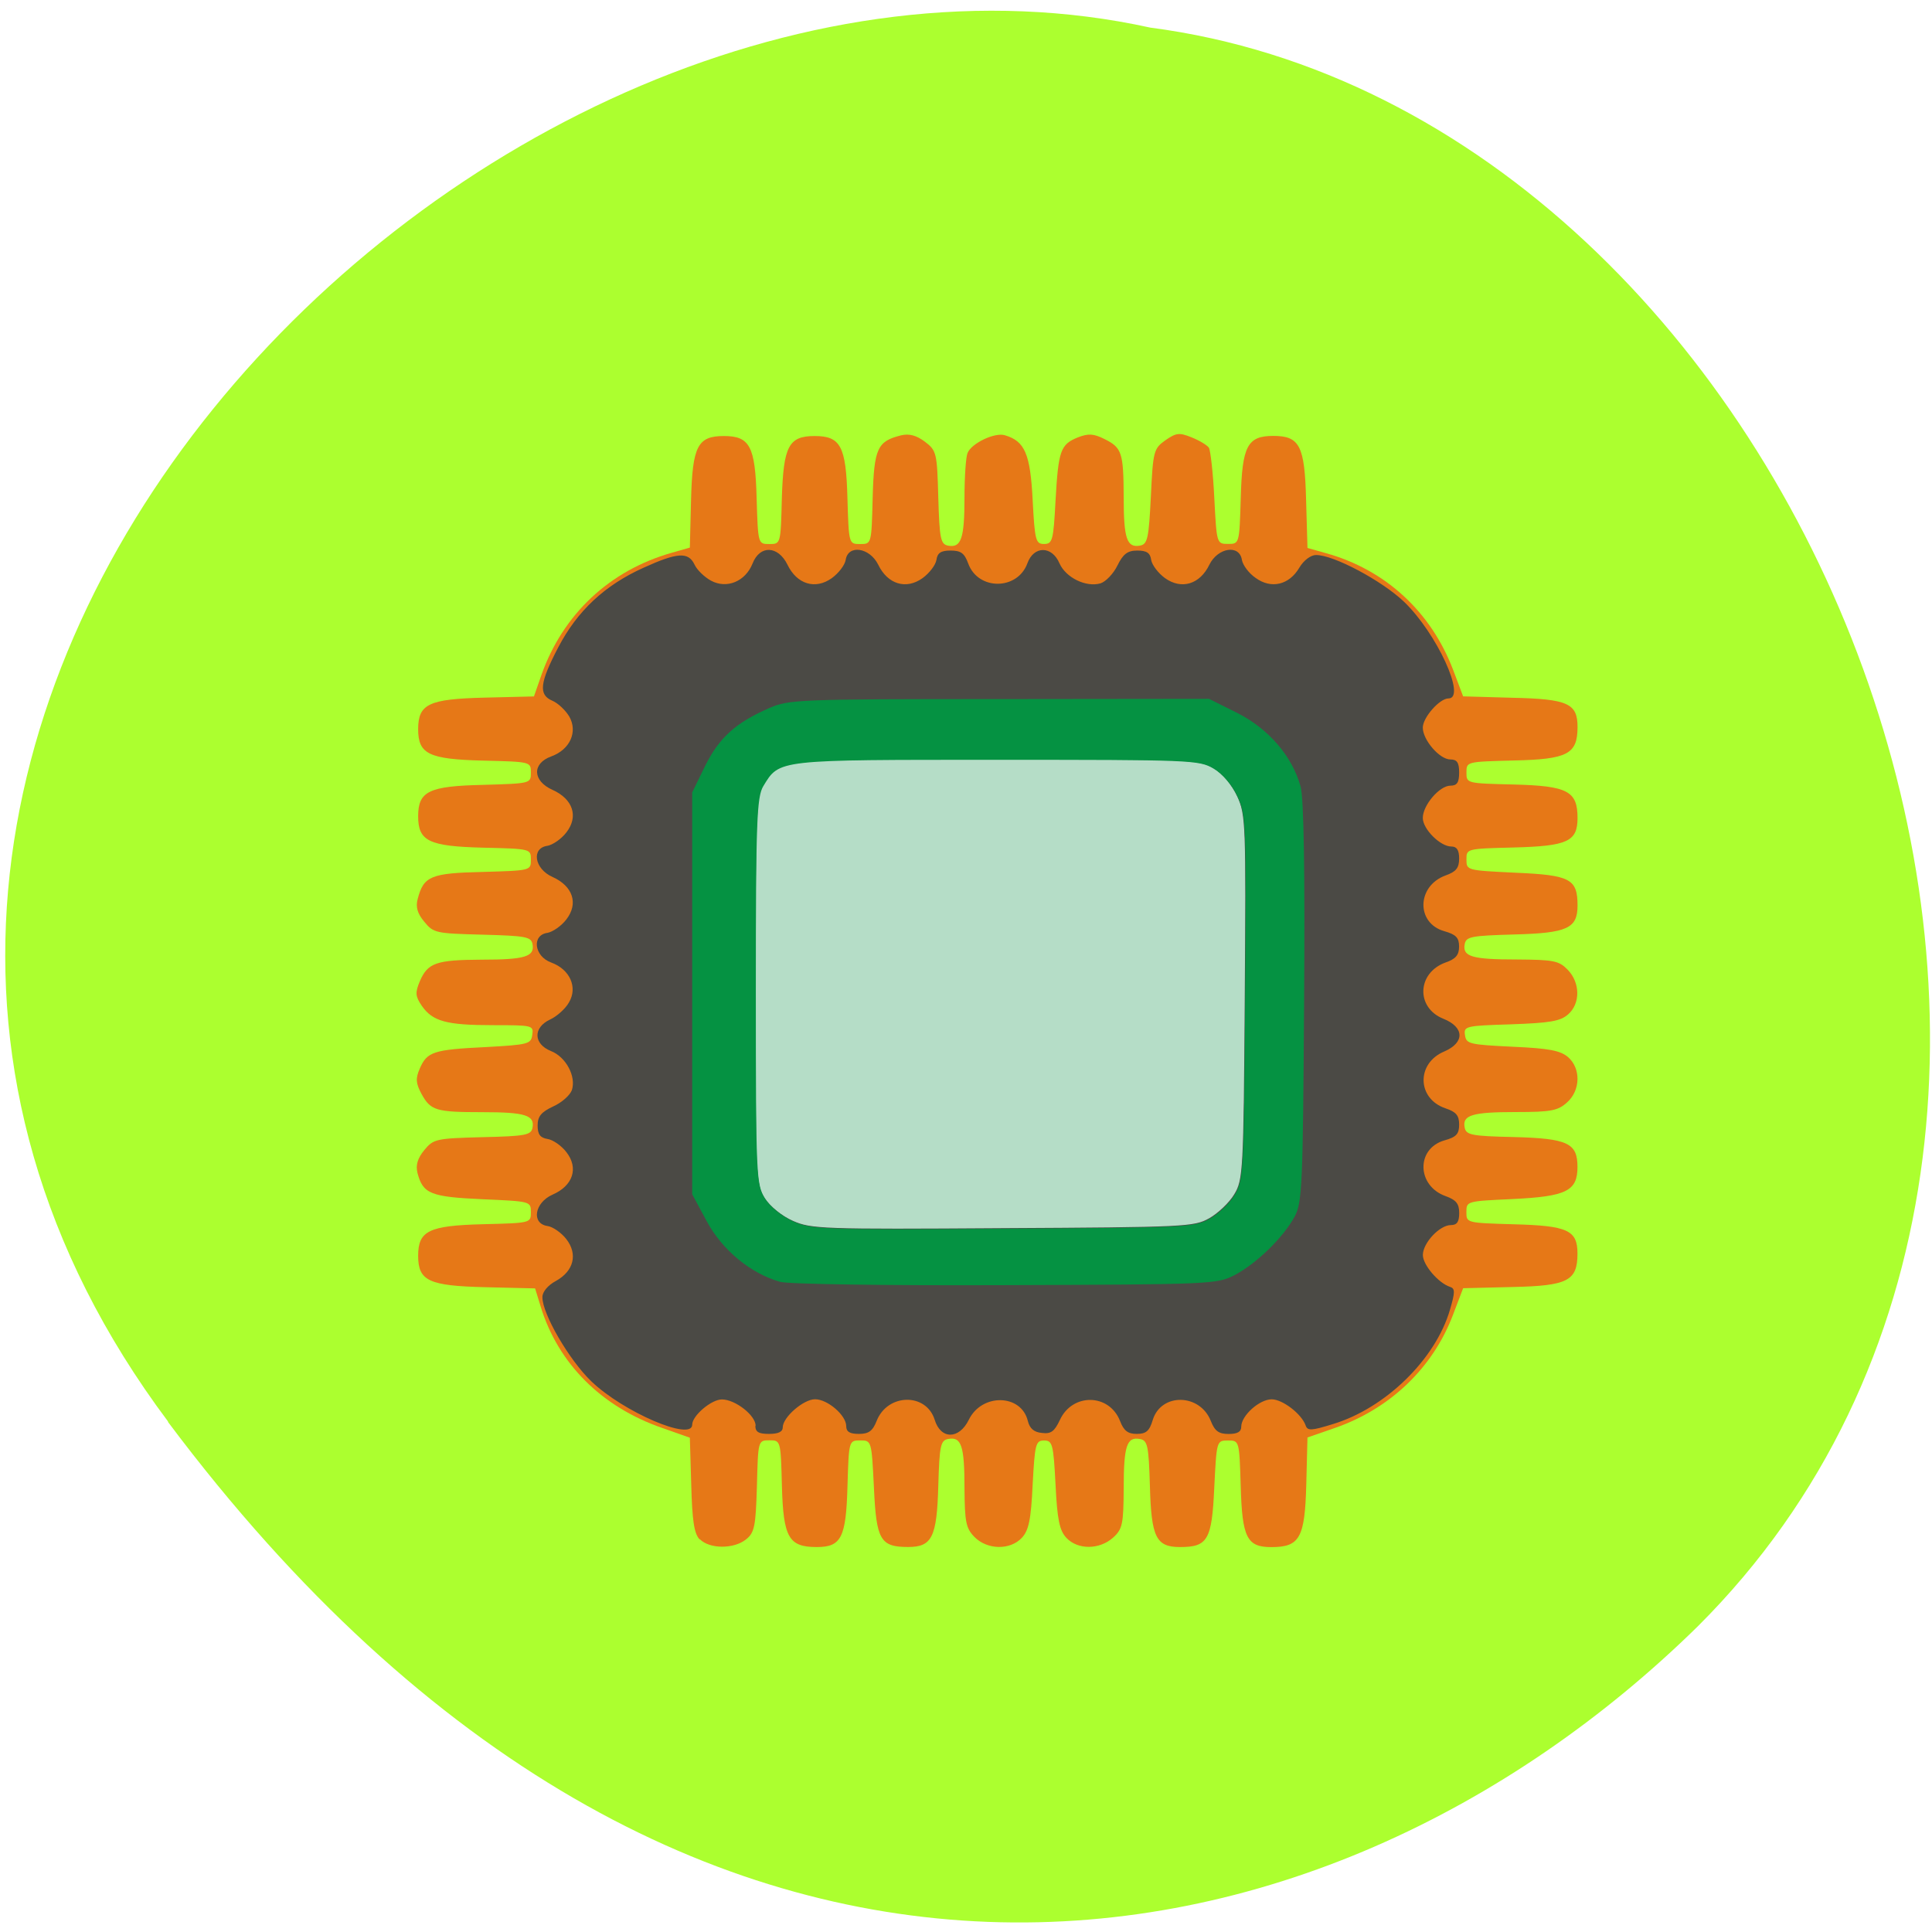 <svg xmlns="http://www.w3.org/2000/svg" viewBox="0 0 32 32"><path d="m 2.785 23.547 c -8.609 -11.496 5.168 -25.531 16.266 -23.09 c 10.93 1.426 17.527 18.05 9.07 26.48 c -6.184 6.074 -16.73 8.109 -25.34 -3.387" fill="#acff2f"/><path d="m 11.59 25.5 c -0.094 -0.098 -0.125 -0.313 -0.141 -0.91 l -0.023 -0.777 l -0.453 -0.16 c -1.012 -0.348 -1.734 -1.074 -2.02 -2.02 l -0.09 -0.293 l -0.832 -0.02 c -0.93 -0.023 -1.105 -0.105 -1.105 -0.52 c 0 -0.414 0.176 -0.5 1.07 -0.523 c 0.797 -0.02 0.797 -0.02 0.797 -0.199 c 0 -0.18 -0.004 -0.18 -0.805 -0.215 c -0.859 -0.039 -0.984 -0.09 -1.074 -0.438 c -0.031 -0.129 0.004 -0.242 0.113 -0.375 c 0.152 -0.184 0.191 -0.195 0.961 -0.215 c 0.719 -0.016 0.809 -0.035 0.832 -0.156 c 0.039 -0.207 -0.121 -0.258 -0.828 -0.258 c -0.777 0 -0.859 -0.027 -1.012 -0.305 c -0.094 -0.176 -0.098 -0.254 -0.027 -0.418 c 0.121 -0.277 0.223 -0.313 1.09 -0.355 c 0.707 -0.039 0.754 -0.051 0.773 -0.203 c 0.023 -0.156 0.008 -0.16 -0.652 -0.16 c -0.773 0 -1 -0.063 -1.18 -0.324 c -0.105 -0.156 -0.109 -0.215 -0.031 -0.402 c 0.133 -0.309 0.273 -0.355 1.027 -0.359 c 0.719 0 0.879 -0.051 0.84 -0.258 c -0.023 -0.121 -0.113 -0.137 -0.832 -0.156 c -0.77 -0.02 -0.809 -0.027 -0.961 -0.215 c -0.113 -0.133 -0.145 -0.246 -0.109 -0.375 c 0.098 -0.379 0.215 -0.43 1.078 -0.449 c 0.797 -0.023 0.797 -0.023 0.797 -0.203 c 0 -0.18 0 -0.18 -0.797 -0.199 c -0.895 -0.023 -1.07 -0.109 -1.07 -0.52 c 0 -0.414 0.176 -0.5 1.07 -0.52 c 0.797 -0.023 0.797 -0.023 0.797 -0.203 c 0 -0.18 0 -0.18 -0.797 -0.199 c -0.895 -0.023 -1.07 -0.109 -1.07 -0.52 c 0 -0.418 0.176 -0.5 1.094 -0.523 l 0.824 -0.02 l 0.125 -0.359 c 0.355 -1 1.125 -1.727 2.156 -2.02 l 0.301 -0.086 l 0.02 -0.793 c 0.023 -0.887 0.109 -1.055 0.543 -1.055 c 0.43 0 0.52 0.168 0.543 1.023 c 0.023 0.766 0.023 0.766 0.211 0.766 c 0.188 0 0.188 0 0.207 -0.766 c 0.027 -0.855 0.113 -1.023 0.543 -1.023 c 0.43 0 0.52 0.168 0.543 1.023 c 0.023 0.766 0.023 0.766 0.211 0.766 c 0.188 0 0.188 0 0.207 -0.766 c 0.023 -0.824 0.078 -0.937 0.473 -1.035 c 0.133 -0.031 0.25 0 0.391 0.105 c 0.195 0.148 0.203 0.188 0.223 0.926 c 0.02 0.688 0.039 0.773 0.164 0.797 c 0.215 0.039 0.27 -0.117 0.27 -0.797 c 0 -0.344 0.023 -0.676 0.051 -0.738 c 0.063 -0.16 0.453 -0.348 0.621 -0.293 c 0.328 0.098 0.418 0.309 0.457 1.07 c 0.035 0.672 0.051 0.73 0.188 0.73 c 0.141 0 0.156 -0.059 0.191 -0.719 c 0.047 -0.832 0.082 -0.93 0.371 -1.047 c 0.172 -0.066 0.258 -0.063 0.438 0.027 c 0.293 0.145 0.316 0.227 0.32 0.969 c 0 0.68 0.051 0.836 0.27 0.797 c 0.125 -0.023 0.145 -0.117 0.18 -0.813 c 0.035 -0.75 0.047 -0.793 0.238 -0.93 c 0.18 -0.125 0.23 -0.133 0.434 -0.051 c 0.129 0.051 0.258 0.129 0.289 0.172 c 0.027 0.047 0.07 0.422 0.09 0.84 c 0.039 0.746 0.039 0.754 0.227 0.754 c 0.188 0 0.188 0 0.211 -0.766 c 0.023 -0.855 0.109 -1.023 0.539 -1.023 c 0.438 0 0.52 0.164 0.543 1.059 l 0.023 0.797 l 0.305 0.086 c 0.984 0.273 1.742 0.969 2.109 1.938 l 0.164 0.434 l 0.813 0.023 c 0.922 0.02 1.082 0.094 1.082 0.484 c 0 0.449 -0.164 0.535 -1.051 0.555 c -0.789 0.02 -0.789 0.02 -0.789 0.199 c 0 0.18 0 0.18 0.789 0.199 c 0.887 0.023 1.051 0.109 1.051 0.555 c 0 0.387 -0.164 0.465 -1.055 0.488 c -0.785 0.02 -0.785 0.02 -0.785 0.199 c 0 0.18 0.004 0.18 0.813 0.219 c 0.906 0.039 1.027 0.102 1.027 0.543 c 0 0.379 -0.168 0.457 -1.055 0.48 c -0.699 0.02 -0.789 0.035 -0.813 0.156 c -0.043 0.211 0.121 0.258 0.859 0.258 c 0.613 0.004 0.699 0.02 0.844 0.168 c 0.211 0.215 0.215 0.563 0.008 0.742 c -0.129 0.113 -0.301 0.141 -0.945 0.164 c -0.754 0.023 -0.785 0.031 -0.762 0.18 c 0.02 0.145 0.074 0.156 0.785 0.191 c 0.609 0.027 0.793 0.063 0.922 0.172 c 0.215 0.188 0.207 0.551 -0.016 0.75 c -0.152 0.137 -0.262 0.16 -0.848 0.16 c -0.727 0 -0.891 0.051 -0.848 0.258 c 0.023 0.121 0.113 0.141 0.813 0.156 c 0.898 0.023 1.055 0.102 1.055 0.496 c 0 0.398 -0.184 0.488 -1.074 0.531 c -0.758 0.035 -0.766 0.035 -0.766 0.215 c 0 0.18 0 0.18 0.785 0.203 c 0.891 0.023 1.055 0.098 1.055 0.484 c 0 0.453 -0.16 0.535 -1.078 0.555 l -0.816 0.02 l -0.168 0.441 c -0.332 0.875 -1.035 1.551 -1.949 1.871 l -0.461 0.16 l -0.02 0.781 c -0.023 0.883 -0.109 1.035 -0.578 1.035 c -0.406 0 -0.484 -0.156 -0.508 -1.012 c -0.023 -0.75 -0.023 -0.754 -0.211 -0.754 c -0.188 0 -0.188 0.004 -0.227 0.781 c -0.039 0.867 -0.109 0.984 -0.566 0.984 c -0.398 0 -0.477 -0.16 -0.5 -1.012 c -0.02 -0.672 -0.039 -0.754 -0.164 -0.777 c -0.219 -0.043 -0.27 0.113 -0.27 0.82 c -0.004 0.59 -0.02 0.672 -0.176 0.813 c -0.227 0.203 -0.586 0.203 -0.773 0.004 c -0.113 -0.121 -0.152 -0.297 -0.18 -0.883 c -0.035 -0.672 -0.051 -0.73 -0.191 -0.73 c -0.137 0 -0.152 0.059 -0.188 0.73 c -0.027 0.586 -0.066 0.762 -0.18 0.883 c -0.195 0.207 -0.574 0.199 -0.785 -0.016 c -0.141 -0.145 -0.16 -0.25 -0.164 -0.809 c 0 -0.699 -0.051 -0.855 -0.27 -0.813 c -0.125 0.023 -0.145 0.105 -0.164 0.777 c -0.023 0.852 -0.105 1.012 -0.5 1.012 c -0.461 0 -0.527 -0.117 -0.566 -0.984 c -0.039 -0.777 -0.039 -0.781 -0.227 -0.781 c -0.188 0 -0.188 0.004 -0.211 0.754 c -0.023 0.855 -0.102 1.012 -0.508 1.012 c -0.465 0 -0.555 -0.156 -0.578 -1.01 c -0.02 -0.754 -0.02 -0.758 -0.207 -0.758 c -0.188 0 -0.188 0.004 -0.207 0.758 c -0.02 0.668 -0.039 0.77 -0.18 0.883 c -0.203 0.164 -0.609 0.16 -0.766 -0.004 m 8.289 -5.402 c 0.141 -0.07 0.328 -0.219 0.414 -0.332 c 0.152 -0.195 0.156 -0.297 0.176 -3.238 c 0.016 -2.098 -0.004 -3.098 -0.063 -3.23 c -0.043 -0.109 -0.184 -0.285 -0.305 -0.402 l -0.227 -0.203 l -3.246 -0.02 c -2.977 -0.02 -3.27 -0.012 -3.512 0.105 c -0.531 0.258 -0.531 0.254 -0.508 3.742 c 0.02 2.996 0.023 3.117 0.168 3.273 c 0.086 0.09 0.254 0.223 0.379 0.297 c 0.211 0.121 0.438 0.133 3.344 0.133 c 2.824 0 3.145 -0.012 3.379 -0.125" fill="#e67817"/><path d="m 11.02 11.07 h 11.16 c 0.027 0 0.047 0.02 0.047 0.043 v 10.703 c 0 0.023 -0.02 0.043 -0.047 0.043 h -11.16 c -0.027 0 -0.047 -0.02 -0.047 -0.043 v -10.703 c 0 -0.023 0.02 -0.043 0.047 -0.043" fill="#b5ddc7"/><path d="m 12.516 23.617 c 0 -0.176 -0.34 -0.438 -0.559 -0.438 c -0.176 0 -0.492 0.27 -0.492 0.418 c 0 0.281 -1.145 -0.211 -1.672 -0.719 c -0.363 -0.348 -0.813 -1.117 -0.809 -1.395 c 0 -0.086 0.09 -0.195 0.223 -0.266 c 0.297 -0.164 0.367 -0.445 0.172 -0.695 c -0.082 -0.105 -0.223 -0.203 -0.309 -0.215 c -0.273 -0.039 -0.219 -0.387 0.082 -0.52 c 0.34 -0.148 0.434 -0.441 0.23 -0.703 c -0.082 -0.109 -0.227 -0.207 -0.313 -0.219 c -0.121 -0.02 -0.164 -0.074 -0.164 -0.223 c 0 -0.152 0.059 -0.223 0.258 -0.316 c 0.141 -0.063 0.277 -0.184 0.309 -0.27 c 0.074 -0.227 -0.098 -0.551 -0.348 -0.648 c -0.289 -0.117 -0.297 -0.387 -0.016 -0.52 c 0.113 -0.051 0.258 -0.18 0.316 -0.285 c 0.148 -0.25 0.016 -0.547 -0.293 -0.66 c -0.285 -0.102 -0.328 -0.457 -0.063 -0.492 c 0.086 -0.016 0.23 -0.113 0.313 -0.223 c 0.203 -0.262 0.109 -0.551 -0.23 -0.703 c -0.301 -0.133 -0.355 -0.48 -0.082 -0.516 c 0.086 -0.016 0.23 -0.113 0.313 -0.223 c 0.203 -0.262 0.109 -0.551 -0.23 -0.703 c -0.332 -0.148 -0.344 -0.438 -0.02 -0.555 c 0.309 -0.113 0.441 -0.406 0.297 -0.66 c -0.063 -0.105 -0.188 -0.223 -0.281 -0.262 c -0.23 -0.098 -0.211 -0.293 0.098 -0.883 c 0.316 -0.605 0.77 -1.031 1.414 -1.32 c 0.559 -0.254 0.742 -0.266 0.844 -0.051 c 0.039 0.086 0.164 0.207 0.273 0.266 c 0.262 0.141 0.57 0.012 0.688 -0.285 c 0.121 -0.309 0.422 -0.297 0.578 0.02 c 0.156 0.324 0.461 0.418 0.734 0.223 c 0.113 -0.082 0.215 -0.215 0.23 -0.301 c 0.039 -0.262 0.398 -0.207 0.539 0.078 c 0.156 0.324 0.461 0.418 0.734 0.223 c 0.113 -0.082 0.215 -0.215 0.23 -0.301 c 0.016 -0.117 0.074 -0.156 0.234 -0.156 c 0.172 0 0.23 0.043 0.293 0.215 c 0.164 0.449 0.816 0.445 0.98 -0.004 c 0.105 -0.293 0.406 -0.293 0.531 0 c 0.105 0.238 0.441 0.402 0.68 0.332 c 0.086 -0.027 0.215 -0.16 0.281 -0.297 c 0.094 -0.191 0.168 -0.246 0.328 -0.246 c 0.156 0 0.215 0.039 0.23 0.156 c 0.016 0.086 0.117 0.219 0.23 0.301 c 0.273 0.195 0.578 0.102 0.734 -0.223 c 0.141 -0.285 0.5 -0.34 0.539 -0.078 c 0.016 0.086 0.113 0.219 0.227 0.297 c 0.258 0.188 0.555 0.117 0.723 -0.168 c 0.074 -0.125 0.191 -0.211 0.277 -0.211 c 0.289 -0.004 1.094 0.426 1.457 0.773 c 0.543 0.52 1.039 1.602 0.738 1.602 c -0.148 0 -0.426 0.316 -0.426 0.484 c 0 0.203 0.277 0.527 0.457 0.527 c 0.109 0 0.145 0.051 0.145 0.215 c 0 0.168 -0.035 0.219 -0.145 0.219 c -0.18 0 -0.457 0.324 -0.457 0.535 c 0 0.184 0.289 0.473 0.473 0.473 c 0.09 0 0.129 0.059 0.129 0.199 c 0 0.156 -0.051 0.219 -0.227 0.281 c -0.477 0.176 -0.488 0.789 -0.02 0.922 c 0.195 0.055 0.246 0.109 0.246 0.254 c 0 0.141 -0.055 0.207 -0.227 0.266 c -0.469 0.172 -0.492 0.746 -0.035 0.93 c 0.352 0.141 0.359 0.395 0.016 0.543 c -0.465 0.195 -0.453 0.781 0.02 0.941 c 0.176 0.059 0.227 0.117 0.227 0.27 c 0 0.156 -0.047 0.207 -0.246 0.262 c -0.469 0.137 -0.457 0.75 0.02 0.922 c 0.176 0.063 0.227 0.125 0.227 0.281 c 0 0.148 -0.039 0.199 -0.137 0.199 c -0.188 0 -0.465 0.297 -0.465 0.496 c 0 0.164 0.258 0.465 0.449 0.527 c 0.086 0.027 0.086 0.086 0 0.379 c -0.238 0.82 -1.07 1.633 -1.941 1.895 c -0.352 0.109 -0.418 0.113 -0.449 0.023 c -0.066 -0.191 -0.383 -0.434 -0.563 -0.434 c -0.203 0 -0.504 0.27 -0.504 0.453 c 0 0.086 -0.063 0.121 -0.211 0.121 c -0.16 0 -0.227 -0.047 -0.293 -0.215 c -0.18 -0.457 -0.82 -0.469 -0.961 -0.02 c -0.055 0.188 -0.113 0.234 -0.266 0.234 c -0.145 0 -0.215 -0.051 -0.277 -0.215 c -0.18 -0.457 -0.789 -0.465 -0.996 -0.016 c -0.09 0.191 -0.148 0.234 -0.297 0.215 c -0.133 -0.012 -0.203 -0.074 -0.234 -0.199 c -0.109 -0.449 -0.762 -0.461 -0.977 -0.02 c -0.16 0.328 -0.465 0.332 -0.566 0 c -0.141 -0.449 -0.781 -0.438 -0.961 0.02 c -0.066 0.168 -0.133 0.215 -0.293 0.215 c -0.152 0 -0.211 -0.035 -0.211 -0.129 c 0 -0.18 -0.309 -0.445 -0.516 -0.445 c -0.191 0 -0.535 0.297 -0.535 0.465 c 0 0.074 -0.074 0.109 -0.227 0.109 c -0.172 0 -0.227 -0.031 -0.227 -0.137 m 7.516 -3.434 c 0.145 -0.082 0.332 -0.258 0.414 -0.395 c 0.148 -0.242 0.156 -0.383 0.176 -3.262 c 0.02 -2.867 0.016 -3.03 -0.125 -3.332 c -0.09 -0.195 -0.246 -0.379 -0.398 -0.469 c -0.242 -0.141 -0.371 -0.145 -3.586 -0.145 c -3.656 0 -3.602 -0.008 -3.871 0.434 c -0.109 0.18 -0.125 0.566 -0.125 3.398 c 0 3.078 0.008 3.203 0.152 3.434 c 0.086 0.137 0.289 0.301 0.469 0.379 c 0.301 0.133 0.488 0.141 3.477 0.121 c 3.02 -0.016 3.168 -0.023 3.418 -0.164" fill="#4b4a45"/><path d="m 12.918 21.23 c -0.484 -0.137 -0.953 -0.523 -1.211 -1 l -0.242 -0.449 v -6.656 l 0.215 -0.441 c 0.234 -0.469 0.508 -0.715 1.063 -0.957 c 0.324 -0.141 0.484 -0.148 3.809 -0.148 l 3.473 -0.004 l 0.469 0.234 c 0.516 0.262 0.906 0.711 1.047 1.215 c 0.055 0.184 0.074 1.43 0.059 3.582 c -0.02 3.051 -0.031 3.316 -0.16 3.551 c -0.195 0.352 -0.633 0.773 -0.988 0.961 c -0.297 0.152 -0.367 0.156 -3.797 0.168 c -1.98 0.008 -3.602 -0.016 -3.734 -0.055 m 7.113 -1.043 c 0.145 -0.082 0.332 -0.258 0.414 -0.395 c 0.148 -0.242 0.156 -0.383 0.176 -3.262 c 0.02 -2.867 0.016 -3.03 -0.125 -3.332 c -0.09 -0.195 -0.246 -0.379 -0.398 -0.469 c -0.242 -0.141 -0.371 -0.145 -3.586 -0.145 c -3.656 0 -3.602 -0.008 -3.871 0.434 c -0.109 0.18 -0.125 0.566 -0.125 3.398 c 0 3.078 0.008 3.203 0.152 3.434 c 0.086 0.137 0.289 0.301 0.469 0.379 c 0.301 0.133 0.488 0.141 3.477 0.121 c 3.02 -0.016 3.168 -0.023 3.418 -0.164" fill="#059242"/></svg>
